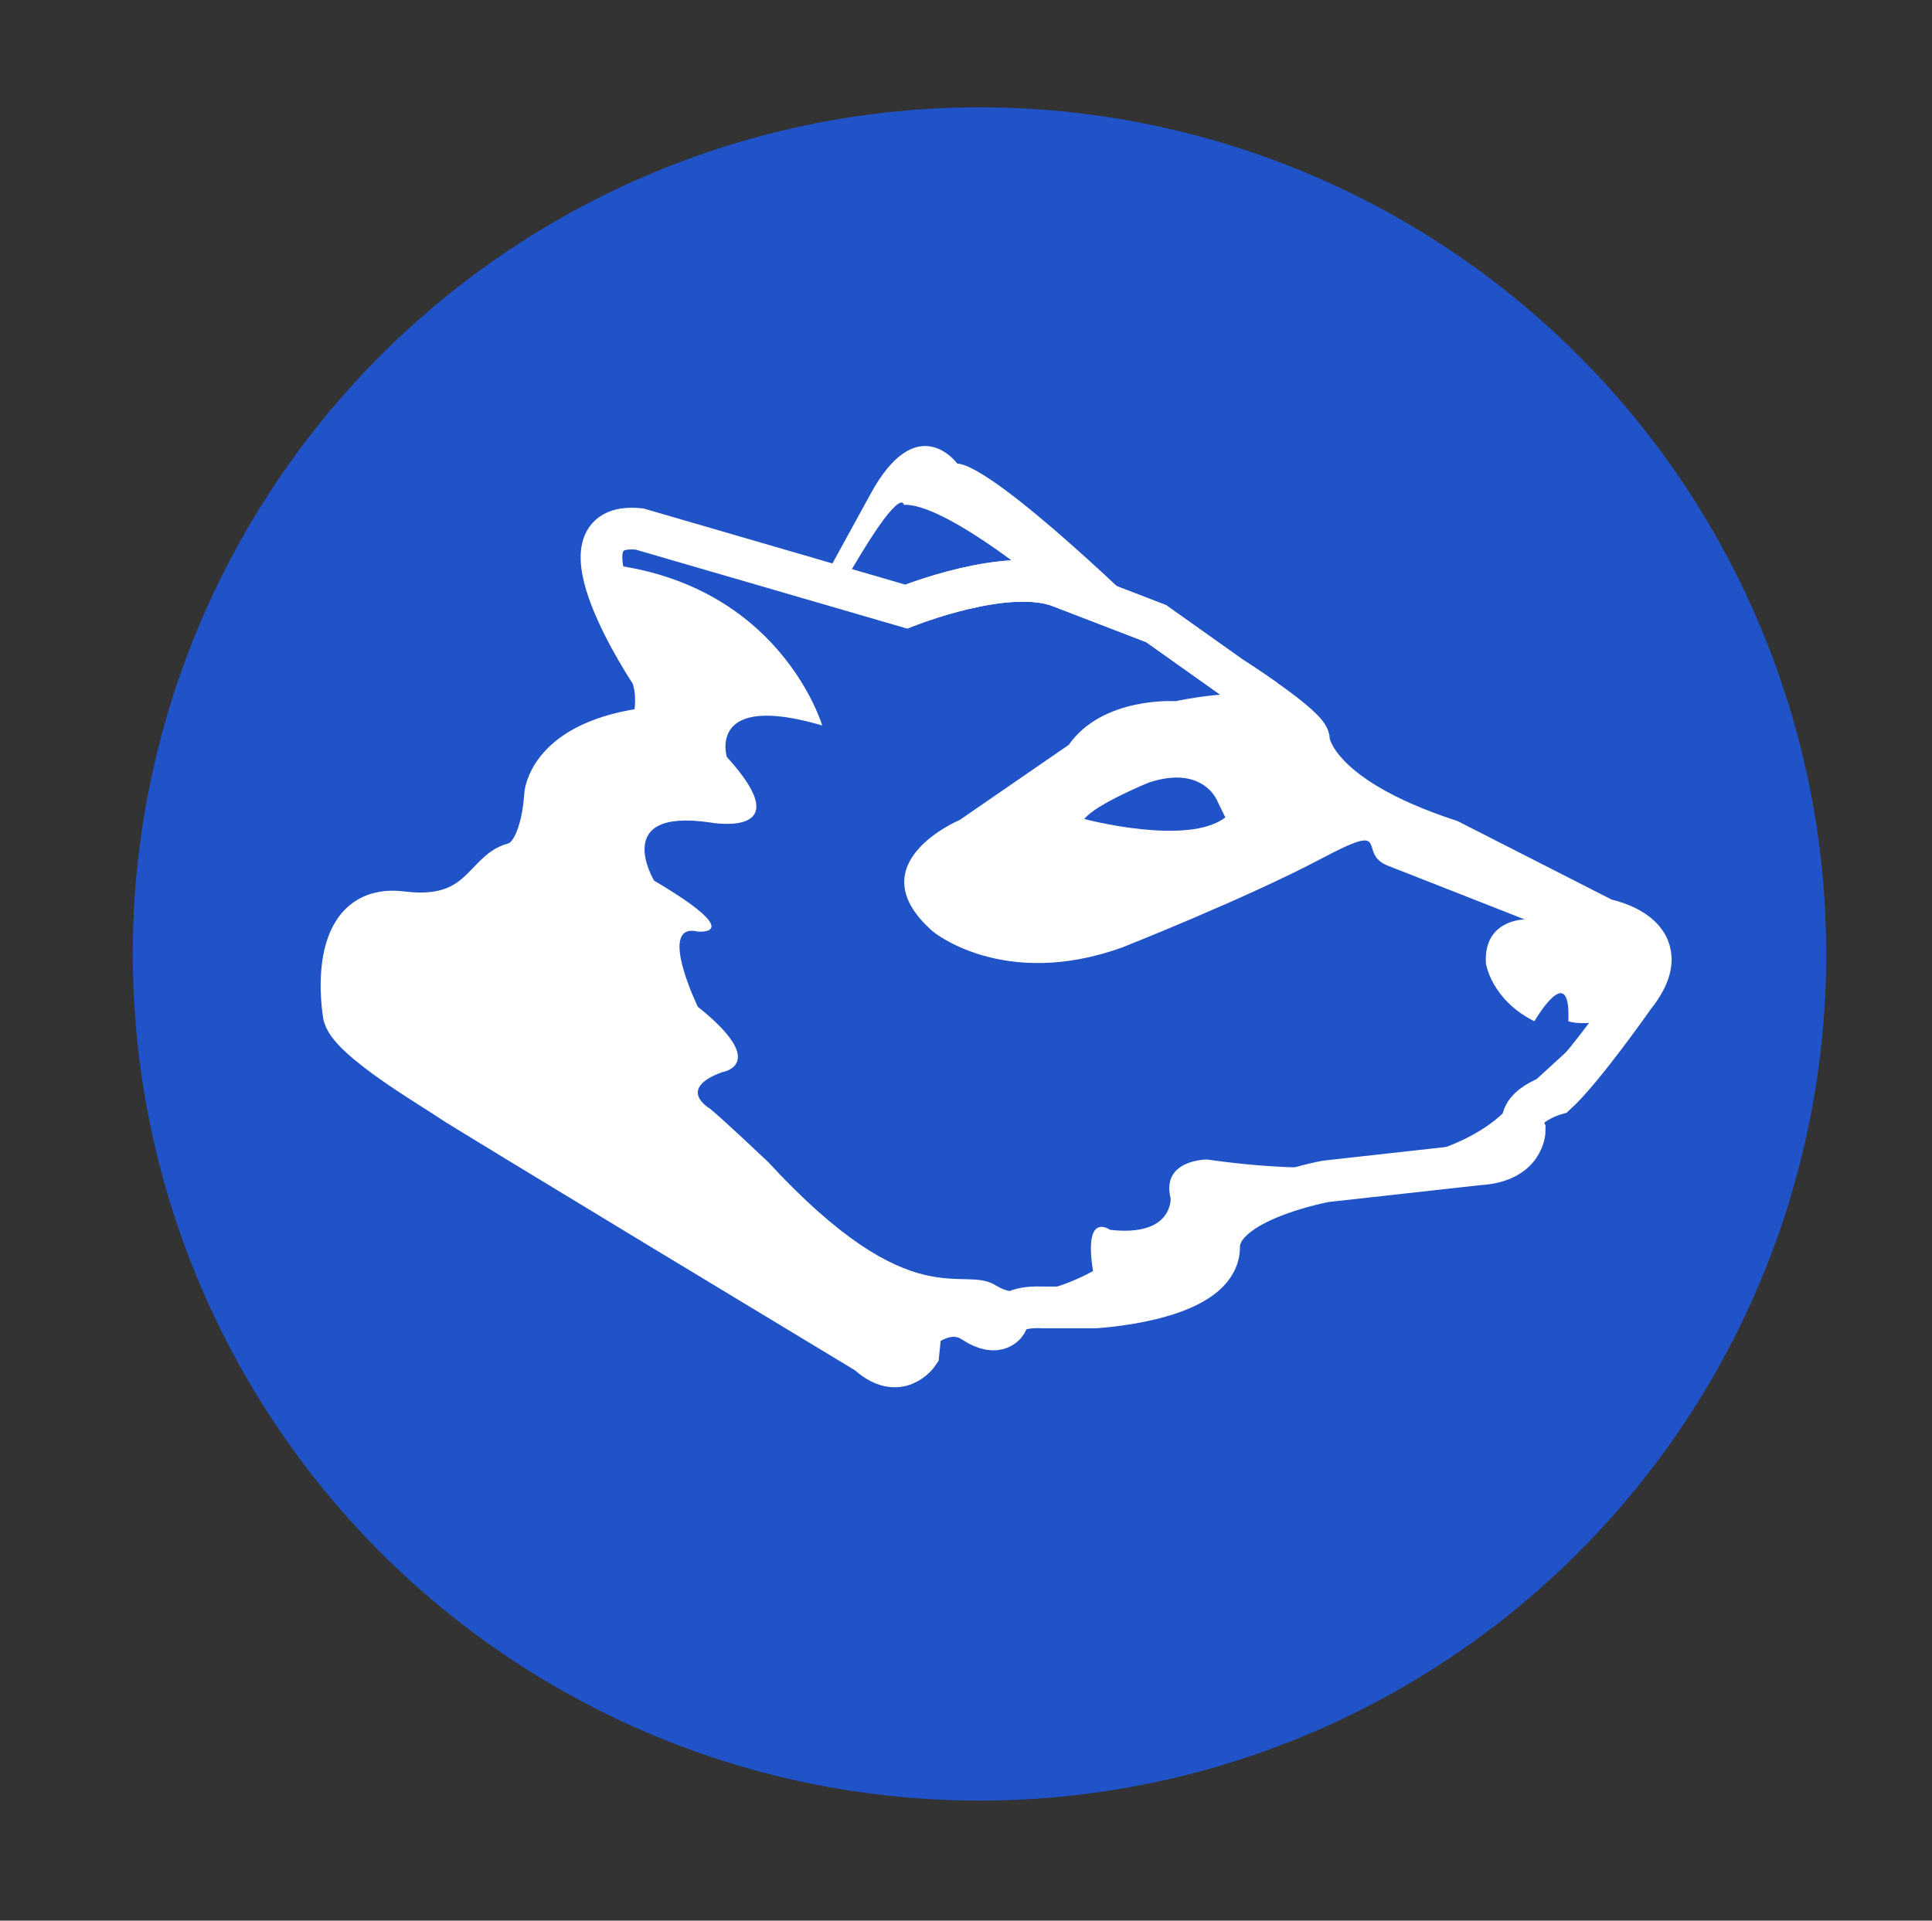 <?xml version="1.0" encoding="utf-8"?>
<!-- Generator: Adobe Illustrator 16.0.0, SVG Export Plug-In . SVG Version: 6.00 Build 0)  -->
<!DOCTYPE svg PUBLIC "-//W3C//DTD SVG 1.1//EN" "http://www.w3.org/Graphics/SVG/1.1/DTD/svg11.dtd">
<svg version="1.1" id="Layer_4" xmlns="http://www.w3.org/2000/svg" xmlns:xlink="http://www.w3.org/1999/xlink" x="0px" y="0px"
	 width="575px" height="571.667px" viewBox="0 0 575 571.667" enable-background="new 0 0 575 571.667" xml:space="preserve">
<rect x="0" y="0" width="575" height="571.667" fill="#333333" stroke="none"/>
<circle fill="#2053C8" cx="291.521" cy="283.942" r="252"/>
<path fill="#FFFFFF" d="M244.696,173.278l-54.36-15.814c-9.306-0.979-11.882,3.691-11.222,10.291"/>
<path fill="#FFFFFF" d="M376.602,208.333c-5.275-3.735-10.157-6.841-10.157-6.841l-22.374-15.879"/>
<path fill="#2053C8" d="M349.844,208.709c0,0,21.104-4.549,26.758-0.376c6.379,4.516,13.333,9.949,12.939,11.924
	c0,0,0.721,16.447,41.862,29.876l46.191,23.534c0,0,23.816,4.331,8.661,23.096c0,0-15.156,21.652-23.098,28.871
	c0,0-12.99,3.609-9.381,10.826c0,0,0,9.383-13.713,10.104l-45.471,5.052c0,0-31.758,5.775-31.758,19.488
	c0,13.714-26.706,17.321-36.811,18.043h-15.879c0,0-10.104-0.722-10.465,4.332c0,0-2.373,5.051-10.028,0
	c-7.654-5.054-15.594,2.245-15.594,2.245l-0.722,7.136c0,0-5.774,8.663-15.157,0c0,0-121.977-73.617-124.864-75.783
	c-2.886-2.165-30.41-18.078-31.035-25.261c0,0-5.774-33.202,17.322-30.315c23.096,2.888,24.54-12.269,33.201-14.435
	c8.662-2.165,9.383-20.209,9.383-20.209s0.722-16.6,31.758-20.208c0,0,2.887-7.94,0-15.879c0,0-13.548-20.165-14.831-33.015
	c-0.66-6.6,1.916-11.27,11.222-10.291l54.36,15.814l14.206-25.919c13.985-25.983,25.983-9.382,25.983-9.382
	c11.548,0.722,59.185,47.636,59.185,47.636l22.374,15.879c0,0,4.882,3.106,10.157,6.841"/>
<path fill="none" stroke="#FFFFFF" stroke-width="12.411" stroke-miterlimit="10" d="M102.282,301.816
	c0,0-5.774-33.202,17.322-30.315c23.096,2.888,24.54-12.269,33.201-14.435c8.662-2.165,9.383-20.209,9.383-20.209
	s0.722-16.6,31.758-20.208c0,0,2.887-7.94,0-15.879c0,0-31.036-46.192-3.609-43.306l79.393,23.096c0,0,30.314-12.27,46.193-5.773
	l28.148,10.826l22.374,15.879c0,0,23.817,15.157,23.097,18.765c0,0,0.721,16.447,41.862,29.876l46.191,23.534
	c0,0,23.816,4.331,8.661,23.096c0,0-15.156,21.652-23.098,28.871c0,0-12.99,3.609-9.381,10.826c0,0,0,9.383-13.713,10.104
	l-45.471,5.052c0,0-31.758,5.775-31.758,19.488c0,13.714-26.706,17.321-36.811,18.043h-15.879c0,0-10.104-0.722-10.465,4.332
	c0,0-2.373,5.051-10.028,0c-7.654-5.054-15.594,2.245-15.594,2.245l-0.722,7.136c0,0-5.774,8.663-15.157,0
	c0,0-121.977-73.617-124.864-75.783C130.431,324.912,102.907,308.999,102.282,301.816z"/>
<path fill="none" stroke="#FFFFFF" stroke-width="12.411" stroke-miterlimit="10" d="M269.729,180.56c0,0,30.314-12.27,46.193-5.773
	l28.148,10.826l22.374,15.879c0,0,4.882,3.106,10.157,6.841"/>
<path fill="#FFFFFF" d="M250.637,175.006l-5.94-1.728l14.206-25.919c13.985-25.983,25.983-9.382,25.983-9.382
	c11.548,0.722,59.185,47.636,59.185,47.636l-28.148-10.826c-2.012-0.824-4.256-1.346-6.642-1.629v0.001
	c0,0-28.344-23.354-40.273-22.911c0,0-0.722-6.866-18.044,23.632"/>
<path fill="#FFFFFF" d="M179.114,167.754c1.283,12.851,14.831,33.015,14.831,33.015c2.887,7.939,0,15.879,0,15.879
	c-31.036,3.608-31.758,20.208-31.758,20.208s-0.721,18.044-9.383,20.209c-8.661,2.166-10.105,17.323-33.201,14.435
	c-23.096-2.887-17.322,30.315-17.322,30.315c0.625,7.183,28.149,23.096,31.035,25.261c2.887,2.166,124.864,75.783,124.864,75.783
	c9.383,8.663,15.157,0,15.157,0l0.722-7.136c0,0,7.94-7.299,15.594-2.245c7.655,5.051,10.028,0,10.028,0
	c0.361-5.054,10.465-4.332,10.465-4.332h15.879c10.104-0.722,36.811-4.329,36.811-18.043c0-13.713,31.758-19.488,31.758-19.488
	l45.471-5.052c13.713-0.722,13.713-10.104,13.713-10.104c-3.609-7.217,9.381-10.826,9.381-10.826
	c7.941-7.218,23.098-28.871,23.098-28.871c15.155-18.765-8.661-23.096-8.661-23.096l-46.191-23.534
	c-41.142-13.429-41.862-29.876-41.862-29.876c0.394-1.975-6.561-7.409-12.939-11.924c-5.654-4.172-26.758,0.376-26.758,0.376
	s-21.652-1.444-31.758,12.992l-32.479,22.374c0,0-31.036,12.992-7.939,33.201c0,0,20.931,17.433,56.297,4.747
	c0,0,37.007-14.654,59.185-26.399c22.176-11.745,10.104-1.444,20.209,2.165l40.419,15.879c0,0-12.271-0.022-11.55,12.98
	c0,0,1.443,10.838,14.436,17.333c0,0,10.88-18.813,10.104,0c0,0,3.556,1.265,9.384,0l-25.263,23.096
	c0,0-15.879,28.871-91.662,18.044c0,0-13.713,0-10.827,11.549c0,0,0.723,11.547-18.043,9.382c0,0-7.938-5.773-5.052,12.271
	c0,0-14.311,8.288-24.683,6.008c-1.482-0.324-2.883-0.866-4.15-1.678c-10.143-6.495-24.578,10.104-67.883-36.81
	c0,0-13.713-12.992-17.322-15.878c0,0-10.104-5.774,3.608-10.827c0,0,14.48-2.166-7.195-19.488c0,0-12.248-25.261,0-22.374
	c0,0,15.134,1.443-13.014-15.157c0,0-12.993-21.653,16.601-17.322c0,0,27.426,5.053,5.052-19.487c0,0-6.038-19.488,28.377-9.383
	C244.696,215.926,232.13,172.994,179.114,167.754"/>
<path fill="none" stroke="#FFFFFF" stroke-width="6.205" stroke-linecap="round" stroke-miterlimit="10" d="M269.729,180.56
	c0,0,23.119-9.357,39.552-7.403l34.79,12.456l22.374,15.879c0,0,4.882,3.106,10.157,6.841"/>
<path fill="none" stroke="#FFFFFF" stroke-width="6.205" stroke-linecap="round" stroke-linejoin="round" stroke-miterlimit="10" d="
	M179.114,167.754c-0.66-6.6,1.916-11.27,11.222-10.291l54.36,15.814l5.94,1.728l19.092,5.554"/>
<path fill="#2053C8" d="M362.276,238.368c0,0-4.209-10.825-20.445-5.413c0,0-15.877,6.495-19.124,10.824
	c0,0,30.791,8.179,41.976-0.481L362.276,238.368z"/>
</svg>
